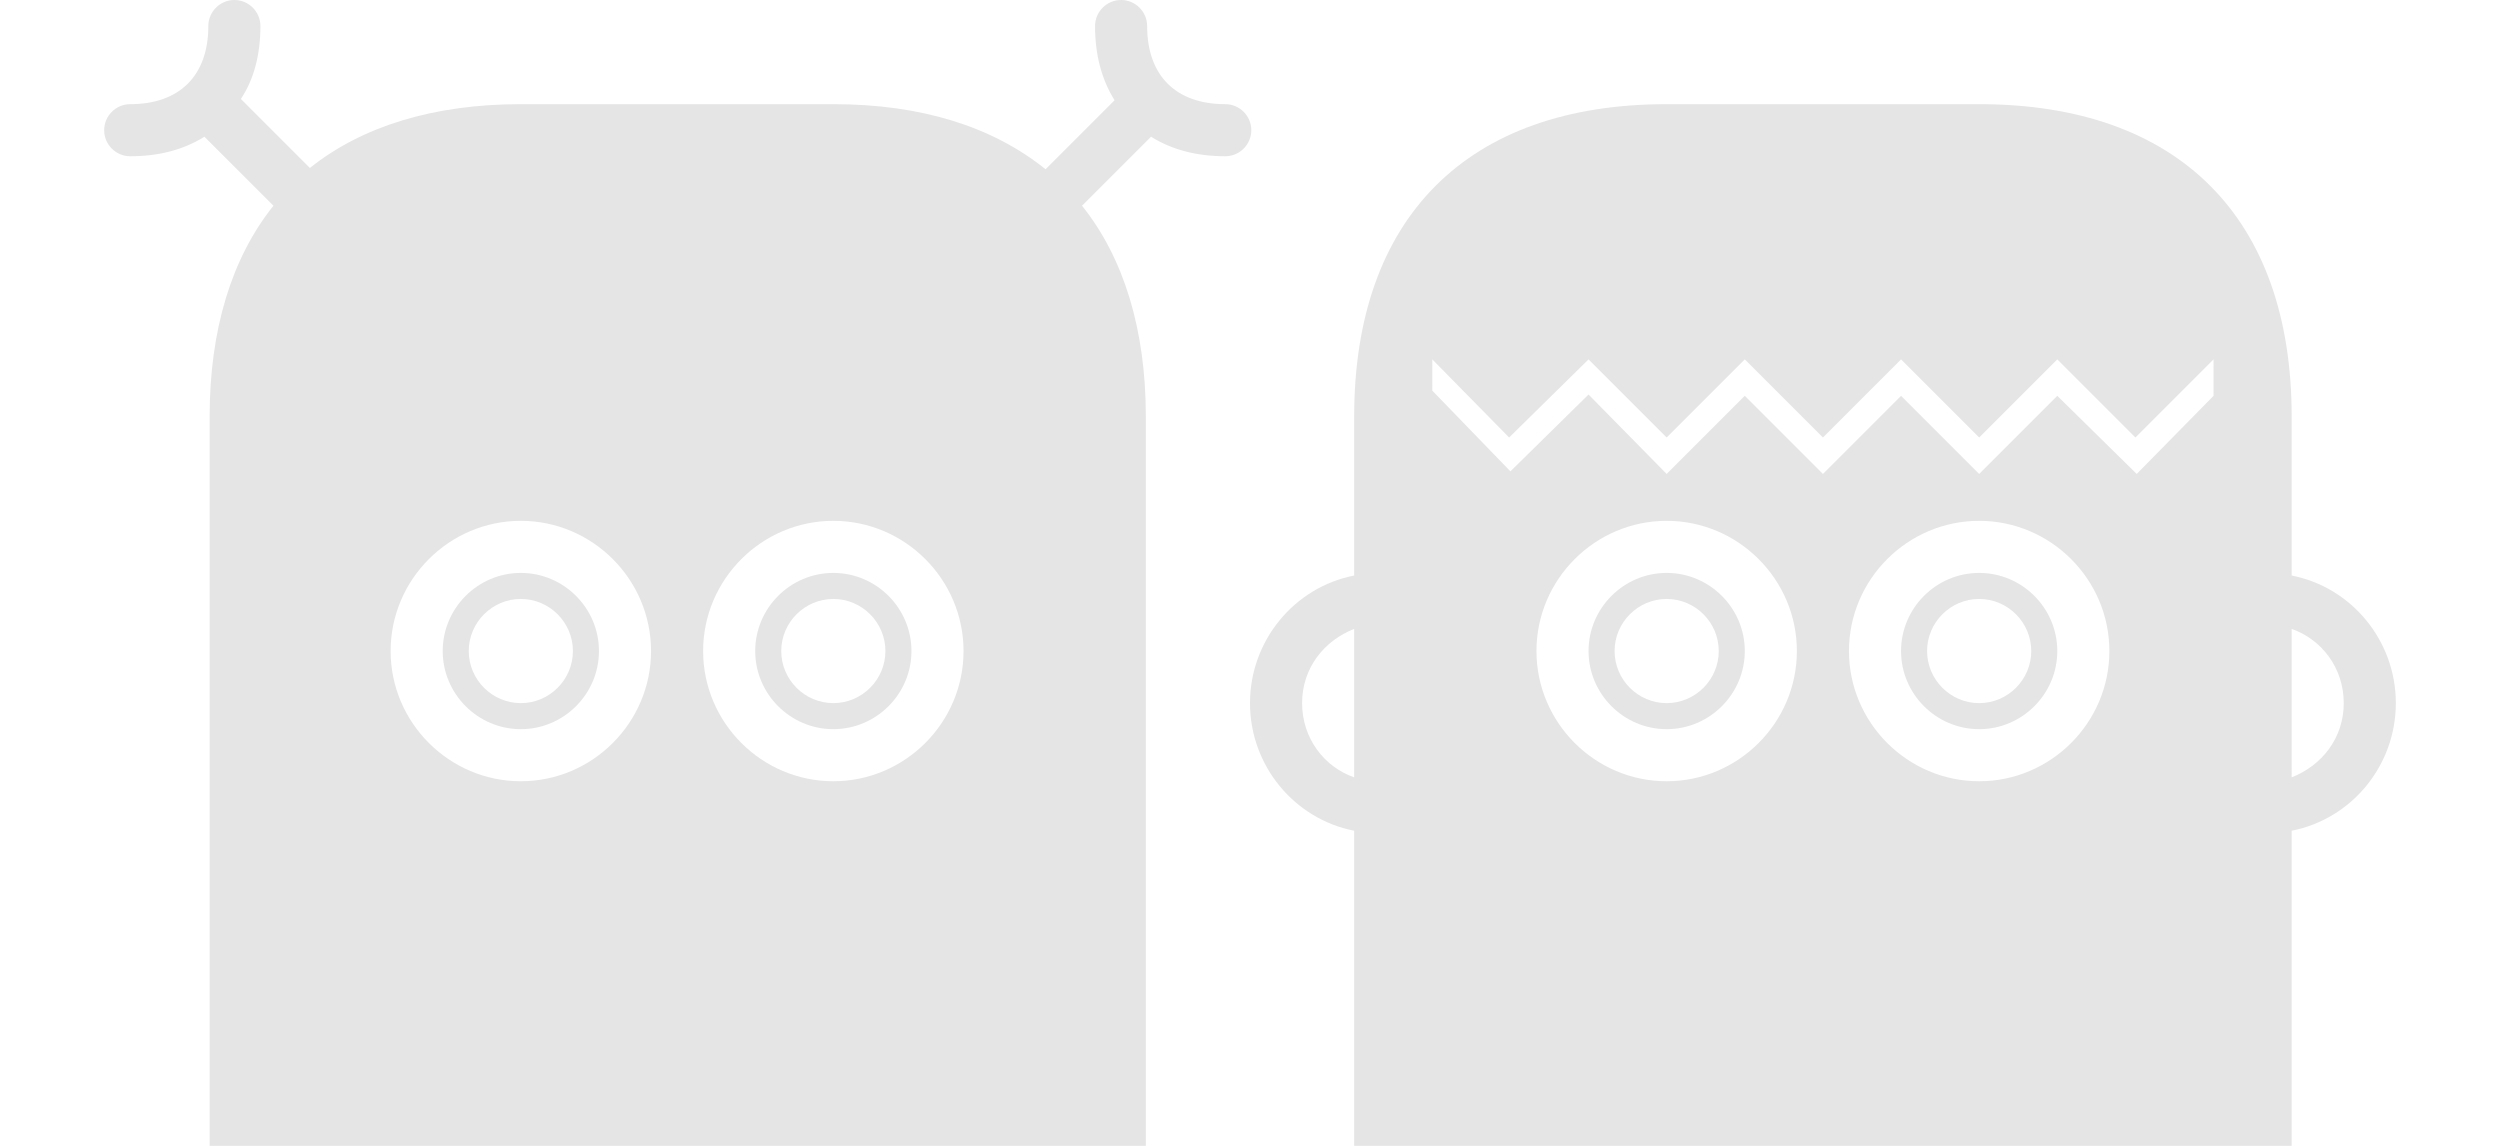 <?xml version="1.0" encoding="utf-8"?>
<!-- Generator: Adobe Illustrator 24.2.3, SVG Export Plug-In . SVG Version: 6.00 Build 0)  -->
<svg version="1.1" id="Layer_1" xmlns="http://www.w3.org/2000/svg" xmlns:xlink="http://www.w3.org/1999/xlink" x="0px" y="0px" width="192" height="88"
	 viewBox="0 0 192 88" style="enable-background:new 0 0 192 88;" xml:space="preserve">
<style type="text/css">
	.st0{fill:#E5E5E5;}
</style>
<g id="Martian_1_">
	<path class="st0" d="M88,88V32c0-6.7-1.7-12.2-4.9-16.2l5.3-5.3c1.6,1,3.5,1.5,5.7,1.5c1.1,0,2-0.9,2-2s-0.9-2-2-2
		c-3.8,0-6-2.2-6-6c0-1.1-0.9-2-2-2s-2,0.9-2,2c0,2.2,0.5,4.1,1.5,5.7L80.3,13C76.2,9.7,70.7,8,64,8H40c-6.7,0-12.2,1.7-16.2,4.9
		l-5.3-5.3C19.5,6.1,20,4.2,20,2c0-1.1-0.9-2-2-2s-2,0.9-2,2c0,3.8-2.2,6-6,6c-1.1,0-2,0.9-2,2s0.9,2,2,2c2.2,0,4.1-0.5,5.7-1.5
		l5.3,5.3c-3.2,4-4.9,9.5-4.9,16.2v56H88z M64,40c5.5,0,10,4.5,10,10s-4.5,10-10,10s-10-4.5-10-10S58.5,40,64,40z M40,40
		c5.5,0,10,4.5,10,10s-4.5,10-10,10s-10-4.5-10-10S34.5,40,40,40z"/>
	<path class="st0" d="M40,56c3.3,0,6-2.7,6-6s-2.7-6-6-6s-6,2.7-6,6S36.7,56,40,56z M40,46c2.2,0,4,1.8,4,4s-1.8,4-4,4s-4-1.8-4-4
		S37.8,46,40,46z"/>
	<path class="st0" d="M64,56c3.3,0,6-2.7,6-6s-2.7-6-6-6s-6,2.7-6,6S60.7,56,64,56z M64,46c2.2,0,4,1.8,4,4s-1.8,4-4,4s-4-1.8-4-4
		S61.8,46,64,46z"/>
</g>
<g id="Human_3_">
	<path class="st0" d="M152,56c3.3,0,6-2.7,6-6s-2.7-6-6-6s-6,2.7-6,6S148.7,56,152,56z M152,46c2.2,0,4,1.8,4,4s-1.8,4-4,4
		s-4-1.8-4-4S149.8,46,152,46z"/>
	<path class="st0" d="M128,56c3.3,0,6-2.7,6-6s-2.7-6-6-6s-6,2.7-6,6S124.7,56,128,56z M128,46c2.2,0,4,1.8,4,4s-1.8,4-4,4
		s-4-1.8-4-4S125.8,46,128,46z"/>
	<path class="st0" d="M176,88V63.8c4.6-0.9,8-5,8-9.8s-3.4-8.9-8-9.8V32c0-15.3-8.7-24-24-24h-24c-15.3,0-24,8.7-24,24v12.2
		c-4.6,0.9-8,5-8,9.8s3.4,8.9,8,9.8V88H176z M176,48.3c2.3,0.8,4,3,4,5.7s-1.7,4.8-4,5.7V48.3z M104,59.7c-2.3-0.8-4-3-4-5.7
		s1.7-4.8,4-5.7V59.7z M128,60c-5.5,0-10-4.5-10-10s4.5-10,10-10s10,4.5,10,10S133.5,60,128,60z M152,60c-5.5,0-10-4.5-10-10
		s4.5-10,10-10s10,4.5,10,10S157.5,60,152,60z M110,30v-2.4l5.9,6l6.1-6l6,6l6-6l6,6l6-6l6,6l6-6l6,6l6-6v2.8l-5.9,6l-6.1-6l-6,6
		l-6-6l-6,6l-6-6l-6,6l-6-6.1l-6,5.9L110,30L110,30z"/>
</g>
</svg>
